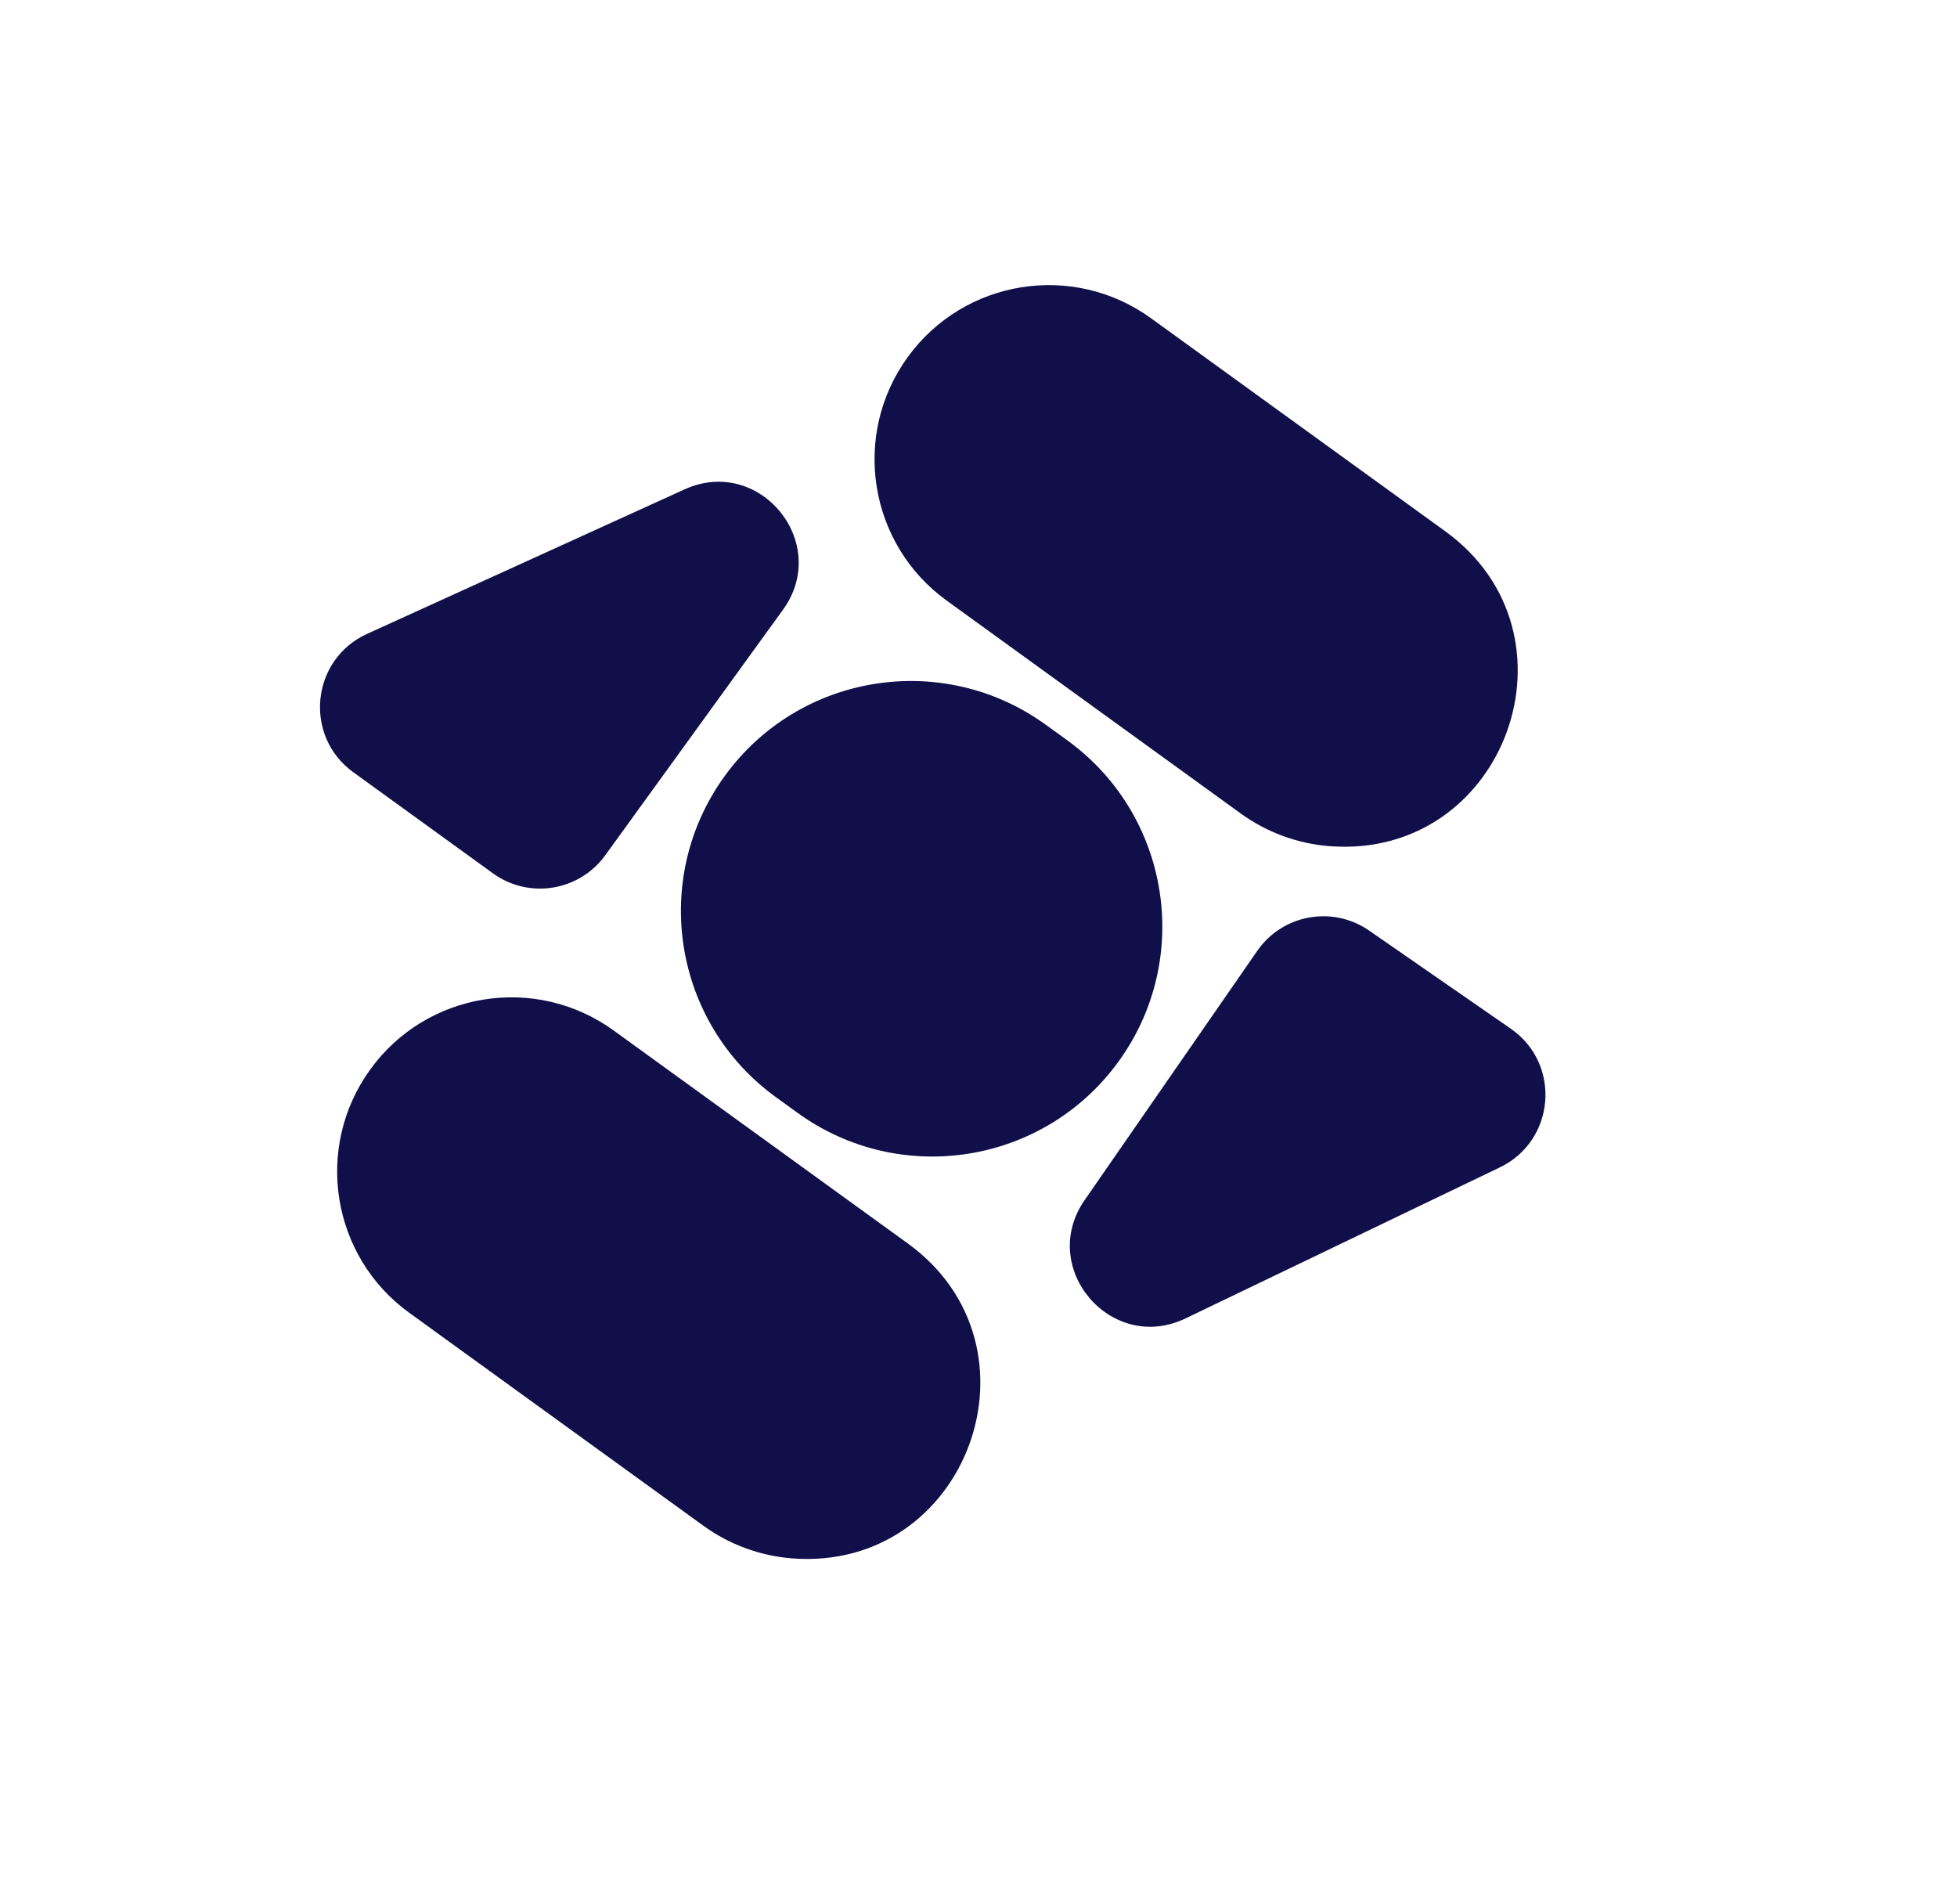 <svg width="73" height="71" viewBox="0 0 73 71" fill="none" xmlns="http://www.w3.org/2000/svg">
<path d="M39.809 27.61L39.007 27.03C35.17 24.252 29.807 25.111 27.03 28.948C24.252 32.785 25.111 38.148 28.948 40.925L29.75 41.506C33.587 44.284 38.95 43.425 41.727 39.588C44.505 35.751 43.646 30.388 39.809 27.61Z" fill="#110F49"/>
<path d="M33.857 13.323C31.752 16.23 32.403 20.294 35.311 22.399L46.286 30.344C47.261 31.05 48.412 31.471 49.612 31.561V31.561C56.147 32.049 59.217 23.656 53.909 19.814L42.934 11.869C40.026 9.764 35.962 10.415 33.857 13.323V13.323Z" fill="#110F49"/>
<path d="M13.812 39.887C11.706 42.794 12.357 46.858 15.265 48.963L26.24 56.908C27.215 57.614 28.367 58.035 29.567 58.125C36.102 58.613 39.171 50.22 33.863 46.378L22.888 38.433C19.98 36.328 15.916 36.979 13.812 39.887Z" fill="#110F49"/>
<path d="M18.386 32.572C19.728 33.544 21.604 33.243 22.576 31.901L29.206 22.743C31.011 20.248 28.336 16.977 25.533 18.253L13.694 23.641C11.6 24.594 11.314 27.453 13.178 28.802L18.386 32.572Z" fill="#110F49"/>
<path d="M51.071 34.708C49.709 33.765 47.84 34.104 46.897 35.466L40.459 44.761C38.705 47.293 41.449 50.507 44.224 49.173L55.948 43.54C58.022 42.543 58.248 39.679 56.357 38.369L51.071 34.708Z" fill="#110F49"/>
</svg>
